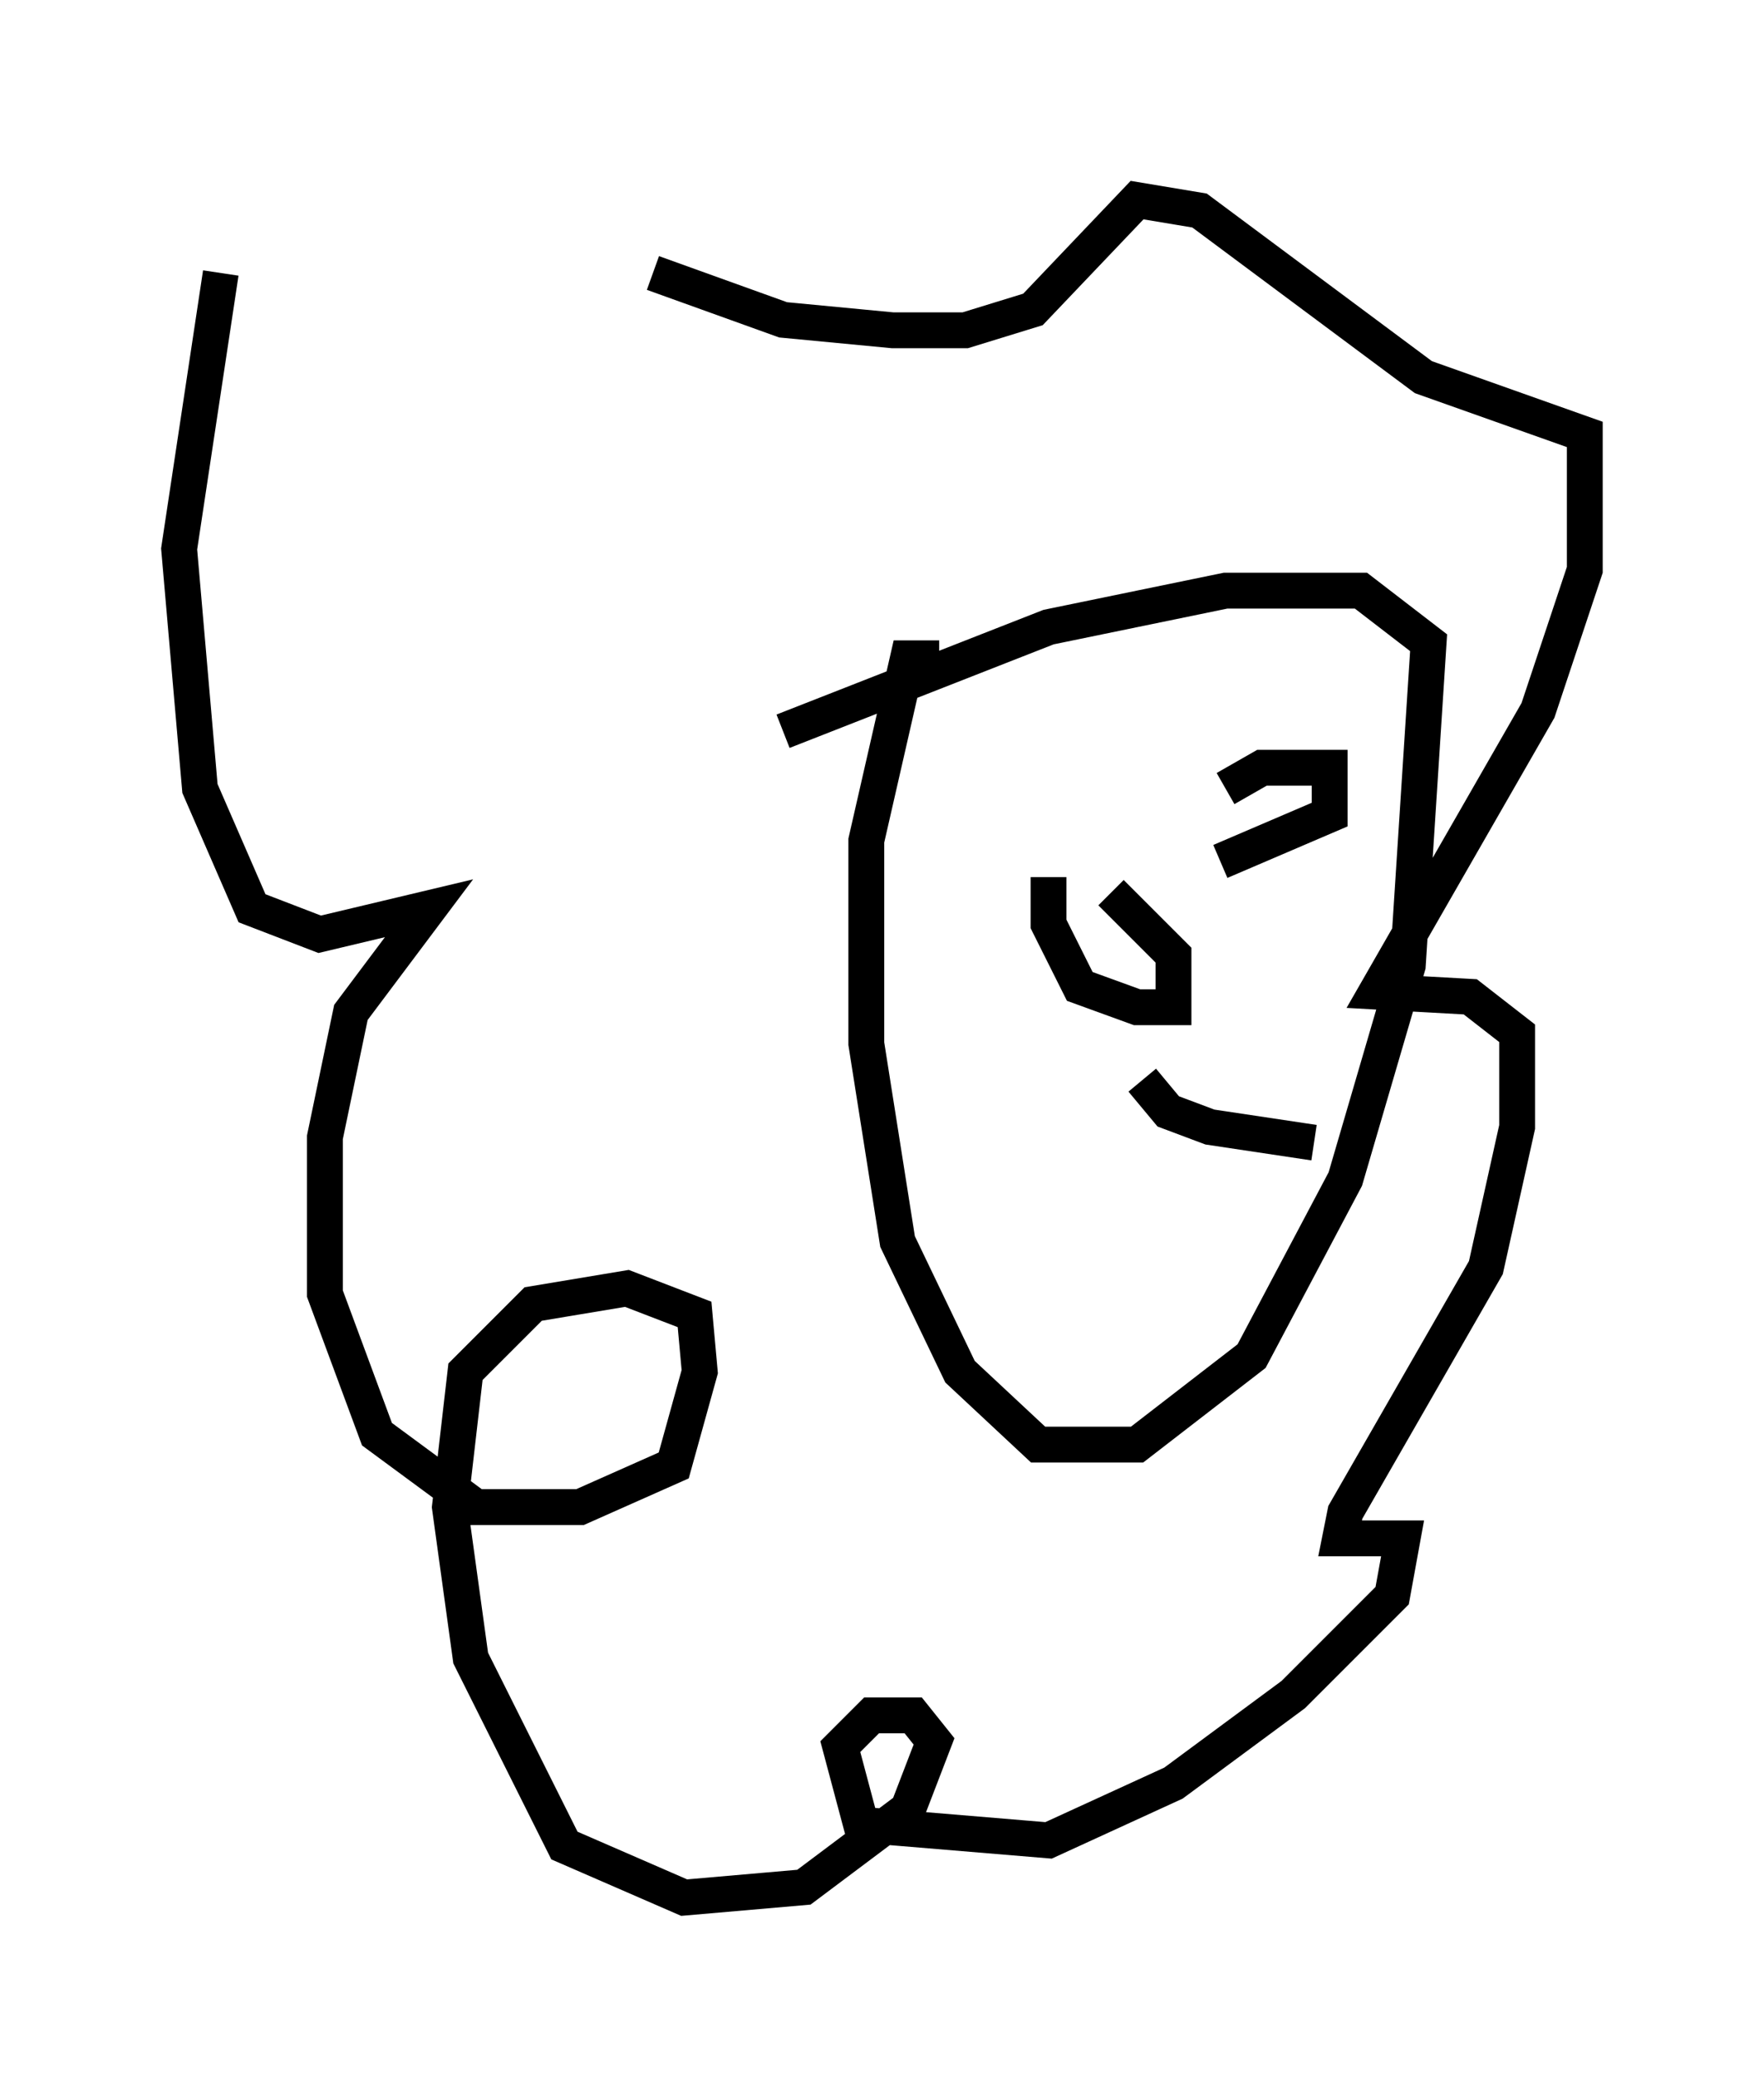 <?xml version="1.0" encoding="utf-8" ?>
<svg baseProfile="full" height="57.933" version="1.1" width="49.218" xmlns="http://www.w3.org/2000/svg" xmlns:ev="http://www.w3.org/2001/xml-events" xmlns:xlink="http://www.w3.org/1999/xlink"><defs /><rect fill="white" height="57.933" width="49.218" x="0" y="0" /><path d="M13.86, 5 m4.358, 2.615 l3.631, 1.307 3.05, 0.291 l2.034, 0.0 1.888, -0.581 l2.905, -3.05 1.743, 0.291 l6.246, 4.648 4.503, 1.598 l0.0, 3.777 -1.307, 3.922 l-4.503, 7.844 2.615, 0.145 l1.307, 1.017 0.0, 2.615 l-0.872, 3.922 -3.922, 6.827 l-0.145, 0.726 1.743, 0.0 l-0.291, 1.598 -2.76, 2.76 l-3.341, 2.469 -3.486, 1.598 l-5.229, -0.436 -0.581, -2.179 l0.872, -0.872 1.162, 0.0 l0.581, 0.726 -0.726, 1.888 l-2.905, 2.179 -3.341, 0.291 l-3.341, -1.453 -2.615, -5.229 l-0.581, -4.212 0.436, -3.777 l1.888, -1.888 2.615, -0.436 l1.888, 0.726 0.145, 1.598 l-0.726, 2.615 -2.615, 1.162 l-2.905, 0.0 -2.76, -2.034 l-1.453, -3.922 0.0, -4.358 l0.726, -3.486 2.179, -2.905 l-3.05, 0.726 -1.888, -0.726 l-1.453, -3.341 -0.581, -6.682 l1.162, -7.698 m20.045, 10.749 l-0.872, 0.0 -1.162, 5.084 l0.0, 5.665 0.872, 5.52 l1.743, 3.631 2.179, 2.034 l2.76, 0.0 3.196, -2.469 l2.615, -4.939 1.743, -5.955 l0.581, -9.006 -1.888, -1.453 l-3.777, 0.0 -4.939, 1.017 l-7.408, 2.905 m9.151, 4.503 l1.743, 1.743 0.0, 1.453 l-1.017, 0.0 -1.598, -0.581 l-0.872, -1.743 0.0, -1.307 m4.939, -2.469 l1.017, -0.581 1.888, 0.0 l0.0, 1.307 -3.05, 1.307 m-2.179, 6.101 l0.726, 0.872 1.162, 0.436 l2.905, 0.436 " fill="none" stroke="black" stroke-width="1" /></svg>